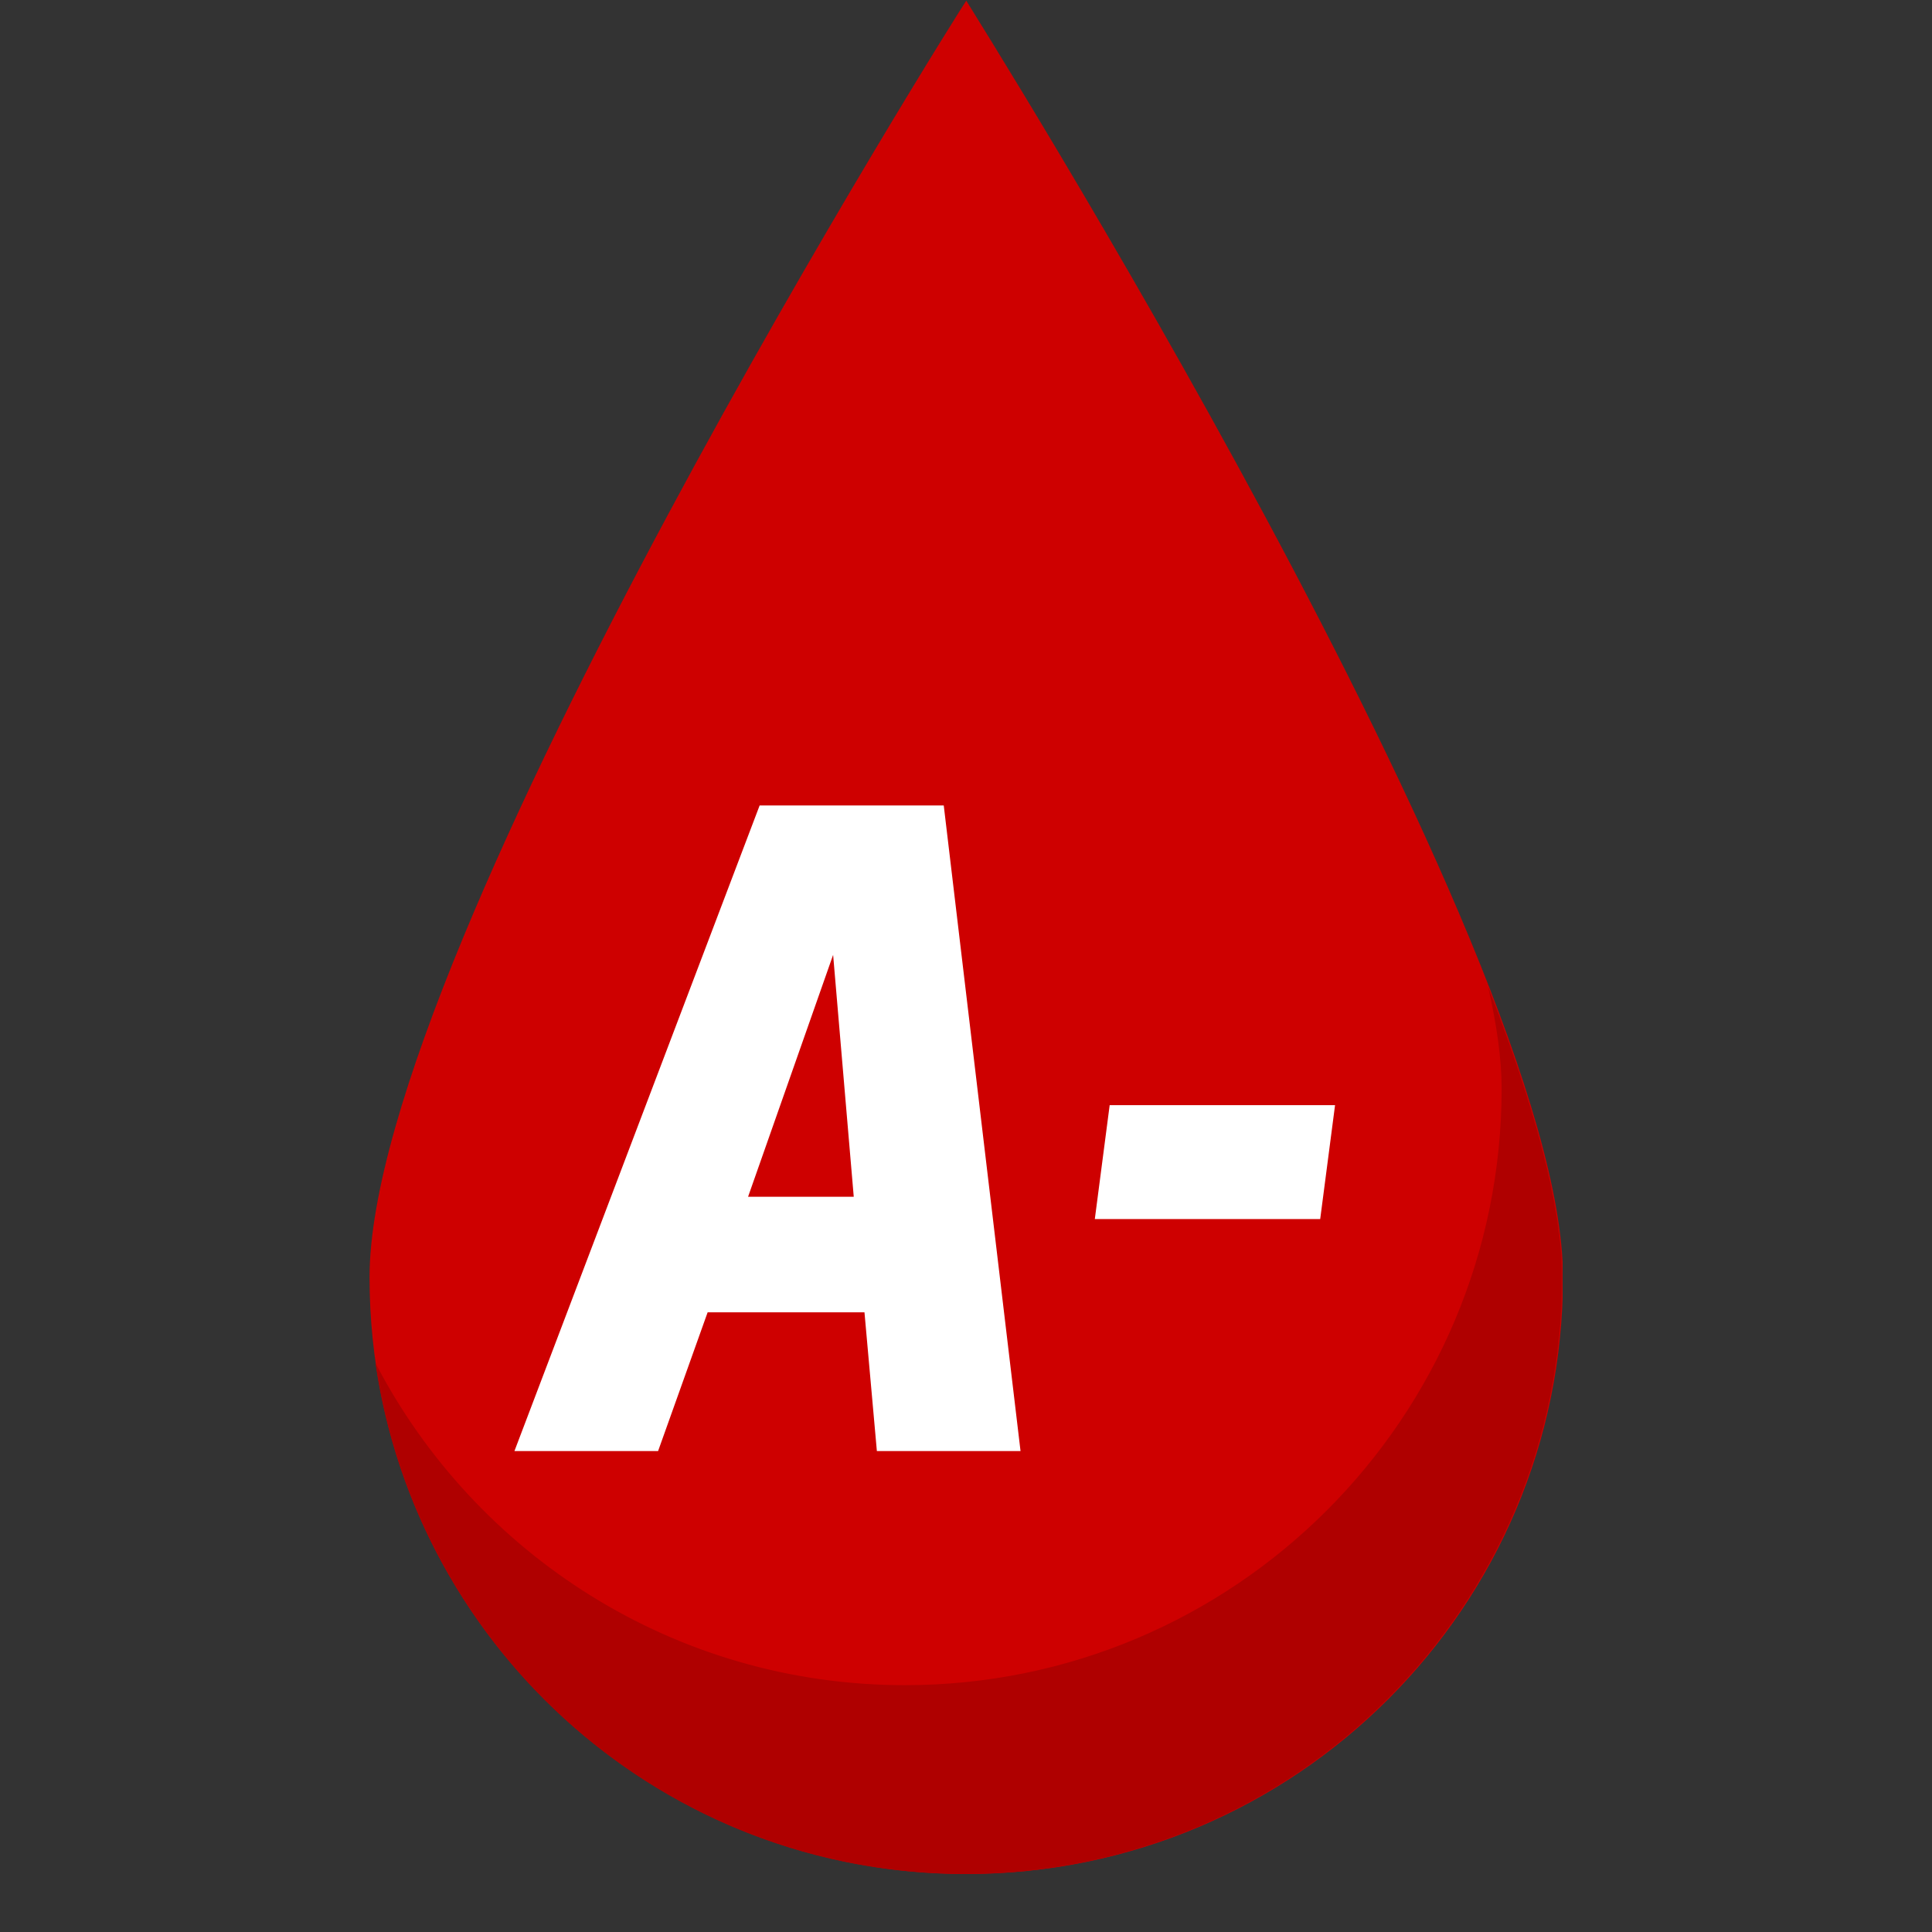 <svg xmlns="http://www.w3.org/2000/svg" xmlns:xlink="http://www.w3.org/1999/xlink" width="500" zoomAndPan="magnify" viewBox="0 0 375 375" height="500" preserveAspectRatio="xMidYMid meet" version="1.0"><rect x="0" y="0" width="375" height="375" fill="#333333" stroke="none"/><defs><g/><clipPath id="c5e741a9c3"><path d="M 71.547 0 L 303.297 0 L 303.297 363.75 L 71.547 363.75 Z M 71.547 0 " clip-rule="nonzero"/></clipPath><clipPath id="55c3030d48"><path d="M 72 191 L 303.297 191 L 303.297 363.75 L 72 363.75 Z M 72 191 " clip-rule="nonzero"/></clipPath></defs><g clip-path="url(#c5e741a9c3)"><path fill="#ce0000" d="M 303.375 247.918 C 303.375 311.887 251.52 363.742 187.551 363.742 C 123.586 363.742 71.727 311.887 71.727 247.918 C 71.727 183.953 187.457 -0.035 187.551 0.137 C 187.781 0.594 303.375 183.953 303.375 247.918 " fill-opacity="1" fill-rule="nonzero"/></g><g clip-path="url(#55c3030d48)"><path fill="#af0000" d="M 288.844 191.535 C 290.516 198.902 291.465 205.578 291.465 211.262 C 291.465 275.23 239.605 327.09 175.637 327.09 C 130.91 327.09 92.176 301.691 72.879 264.57 C 80.977 320.625 129.074 363.742 187.367 363.742 C 251.336 363.742 303.195 311.887 303.195 247.918 C 303.195 233.84 297.59 213.961 288.844 191.535 " fill-opacity="1" fill-rule="nonzero"/></g><g fill="#ffffff" fill-opacity="1"><g transform="translate(105.462, 281.646)"><g><path d="M 41.984 -125.309 L -5.609 0 L 22.273 0 L 31.887 -26.922 L 62.332 -26.922 L 64.738 0 L 92.621 0 L 77.719 -125.309 Z M 56.246 -96.305 L 60.25 -49.355 L 39.738 -49.355 Z M 56.246 -96.305 "/></g></g></g><g fill="#ffffff" fill-opacity="1"><g transform="translate(208.176, 281.646)"><g><path d="M 4.328 -45.027 L 48.074 -45.027 L 50.957 -67.141 L 7.211 -67.141 Z M 4.328 -45.027 "/></g></g></g></svg>
